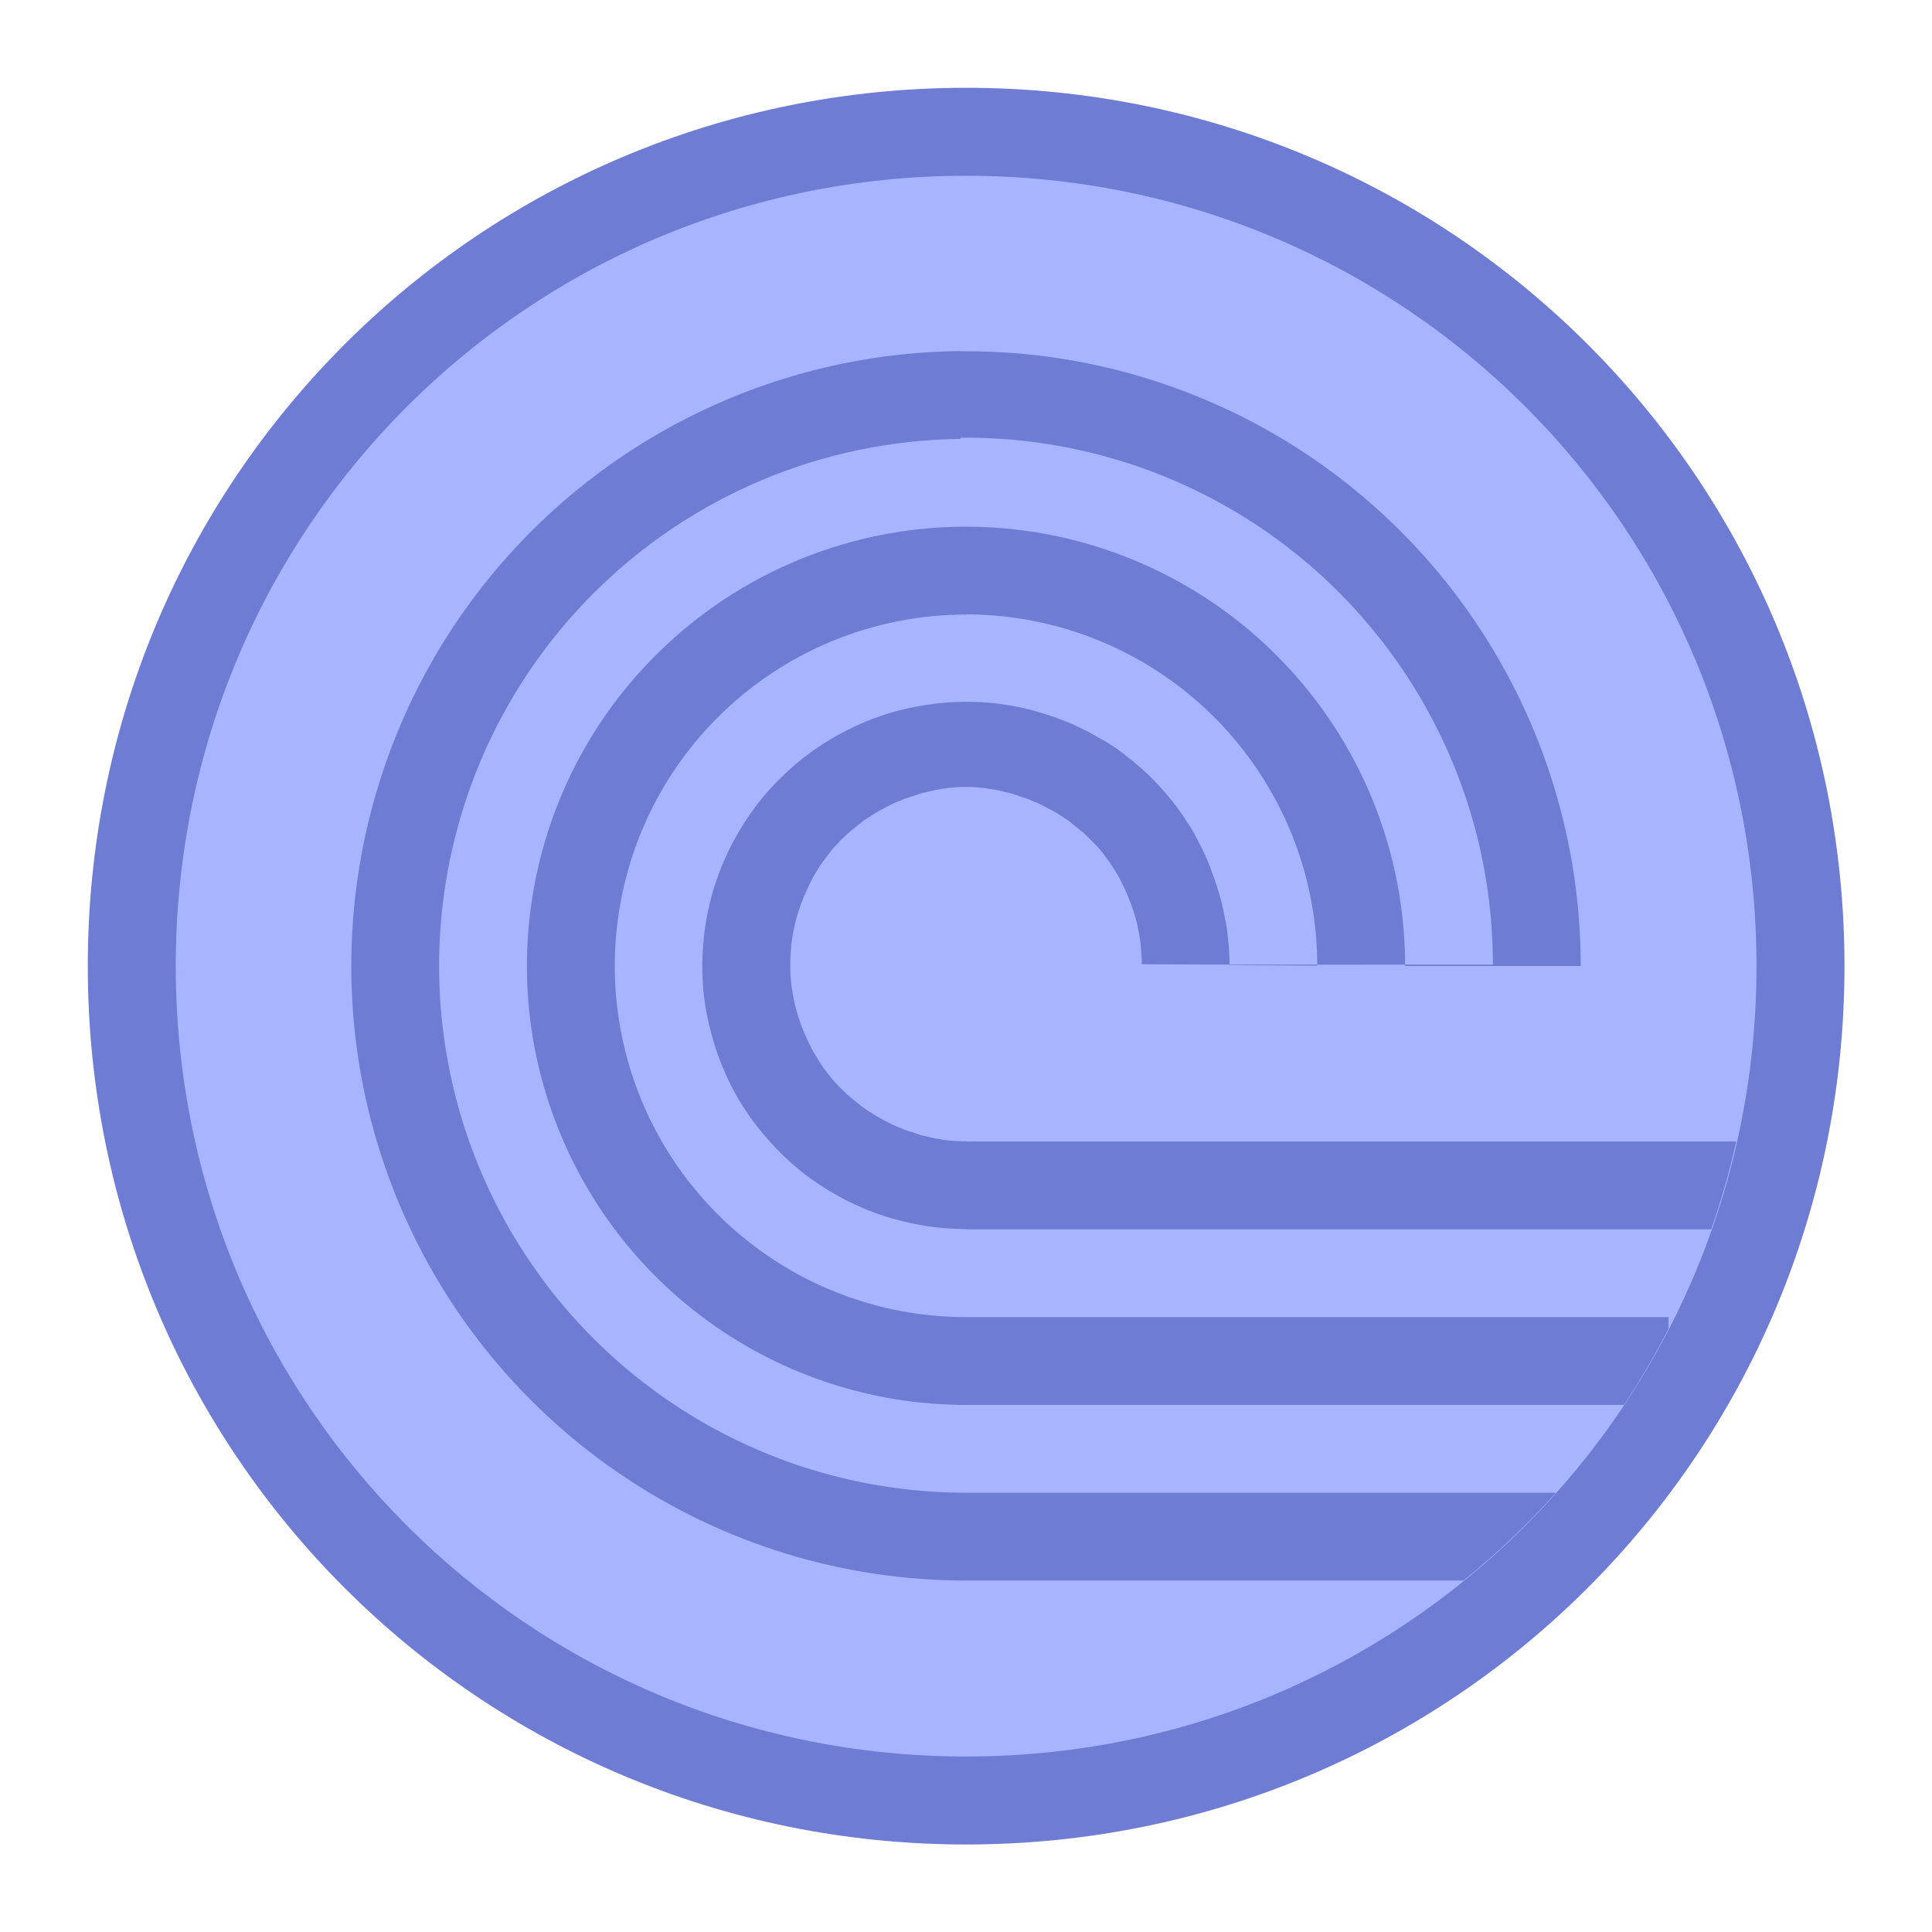 <?xml version="1.0" encoding="UTF-8" standalone="no"?>
<svg
   height="22"
   viewBox="0 0 22 22"
   width="22"
   version="1.1"
   id="svg6"
   sodipodi:docname="alt-torrents.svg"
   inkscape:version="1.3.2 (091e20ef0f, 2023-11-25, custom)"
   xml:space="preserve"
   xmlns:inkscape="http://www.inkscape.org/namespaces/inkscape"
   xmlns:sodipodi="http://sodipodi.sourceforge.net/DTD/sodipodi-0.dtd"
   xmlns="http://www.w3.org/2000/svg"
   xmlns:svg="http://www.w3.org/2000/svg"
   xmlns:rdf="http://www.w3.org/1999/02/22-rdf-syntax-ns#"
   xmlns:cc="http://creativecommons.org/ns#"
   xmlns:dc="http://purl.org/dc/elements/1.1/"><sodipodi:namedview
     pagecolor="#ffffff"
     bordercolor="#666666"
     borderopacity="1"
     objecttolerance="10"
     gridtolerance="10"
     guidetolerance="10"
     inkscape:pageopacity="0"
     inkscape:pageshadow="2"
     inkscape:window-width="2560"
     inkscape:window-height="1364"
     id="namedview8"
     showgrid="true"
     inkscape:zoom="32"
     inkscape:cx="14.765625"
     inkscape:cy="6.03125"
     inkscape:window-x="0"
     inkscape:window-y="0"
     inkscape:window-maximized="1"
     inkscape:current-layer="g1470"
     inkscape:showpageshadow="2"
     inkscape:pagecheckerboard="0"
     inkscape:deskcolor="#d1d1d1"><inkscape:grid
       type="xygrid"
       id="grid817"
       originx="0"
       originy="0"
       spacingy="1"
       spacingx="1"
       units="px"
       visible="true" /></sodipodi:namedview><defs
     id="defs2"><style
       type="text/css"
       id="current-color-scheme">
      .ColorScheme-Text {
        color:#36404d;
      }
      </style><style
       type="text/css"
       id="current-color-scheme-79">
      .ColorScheme-Text {
        color:#36404d;
      }
      </style><style
       type="text/css"
       id="current-color-scheme-67">
      .ColorScheme-Text {
        color:#122036;
      }
      </style><style
       type="text/css"
       id="current-color-scheme-7">
      .ColorScheme-Text {
        color:#122036;
      }
      </style><style
       type="text/css"
       id="current-color-scheme-5">
      .ColorScheme-Text {
        color:#122036;
      }
      </style><style
       type="text/css"
       id="current-color-scheme-6">
      .ColorScheme-Text {
        color:#122036;
      }
      </style><style
       type="text/css"
       id="current-color-scheme-1">
      .ColorScheme-Text {
        color:#122036;
      }
      </style><style
       id="current-color-scheme-10"
       type="text/css">
      .ColorScheme-Text {
        color:#122036;
      }
      </style><style
       id="current-color-scheme-5-7"
       type="text/css">
      .ColorScheme-Text {
        color:#122036;
      }
      </style><style
       id="current-color-scheme-1-2"
       type="text/css">
      .ColorScheme-Text {
        color:#122036;
      }
      </style><style
       type="text/css"
       id="current-color-scheme-10-9">
      .ColorScheme-Text {
        color:#122036;
      }
      </style><style
       type="text/css"
       id="current-color-scheme-29">
      .ColorScheme-Text {
        color:#36404d;
      }
      </style><style
       type="text/css"
       id="current-color-scheme-67-1">
      .ColorScheme-Text {
        color:#122036;
      }
      </style><style
       type="text/css"
       id="current-color-scheme-7-2">
      .ColorScheme-Text {
        color:#122036;
      }
      </style><style
       type="text/css"
       id="current-color-scheme-5-70">
      .ColorScheme-Text {
        color:#122036;
      }
      </style><style
       type="text/css"
       id="current-color-scheme-6-9">
      .ColorScheme-Text {
        color:#122036;
      }
      </style><style
       type="text/css"
       id="current-color-scheme-1-3">
      .ColorScheme-Text {
        color:#122036;
      }
      </style><style
       id="current-color-scheme-10-6"
       type="text/css">
      .ColorScheme-Text {
        color:#122036;
      }
      </style><style
       id="current-color-scheme-5-7-0"
       type="text/css">
      .ColorScheme-Text {
        color:#122036;
      }
      </style><style
       id="current-color-scheme-1-2-6"
       type="text/css">
      .ColorScheme-Text {
        color:#122036;
      }
      </style><style
       type="text/css"
       id="current-color-scheme-10-9-2">
      .ColorScheme-Text {
        color:#122036;
      }
      </style><style
       type="text/css"
       id="current-color-scheme-2">
      .ColorScheme-Text {
        color:#36404d;
      }
      </style><style
       type="text/css"
       id="current-color-scheme-67-9">
      .ColorScheme-Text {
        color:#122036;
      }
      </style><style
       type="text/css"
       id="current-color-scheme-7-1">
      .ColorScheme-Text {
        color:#122036;
      }
      </style><style
       type="text/css"
       id="current-color-scheme-5-2">
      .ColorScheme-Text {
        color:#122036;
      }
      </style><style
       type="text/css"
       id="current-color-scheme-6-7">
      .ColorScheme-Text {
        color:#122036;
      }
      </style><style
       type="text/css"
       id="current-color-scheme-1-0">
      .ColorScheme-Text {
        color:#122036;
      }
      </style><style
       id="current-color-scheme-10-93"
       type="text/css">
      .ColorScheme-Text {
        color:#122036;
      }
      </style><style
       id="current-color-scheme-5-7-6"
       type="text/css">
      .ColorScheme-Text {
        color:#122036;
      }
      </style><style
       id="current-color-scheme-1-2-0"
       type="text/css">
      .ColorScheme-Text {
        color:#122036;
      }
      </style><style
       type="text/css"
       id="current-color-scheme-10-9-6">
      .ColorScheme-Text {
        color:#122036;
      }
      </style><style
       type="text/css"
       id="current-color-scheme-20">
      .ColorScheme-Text {
        color:#122036;
      }
      </style><style
       type="text/css"
       id="current-color-scheme-1-23">
      .ColorScheme-Text {
        color:#122036;
      }
      </style><style
       id="current-color-scheme-10-7"
       type="text/css">
      .ColorScheme-Text {
        color:#122036;
      }
      </style><style
       id="current-color-scheme-6-5"
       type="text/css">
      .ColorScheme-Text {
        color:#122036;
      }
      </style><style
       id="current-color-scheme-1-9"
       type="text/css">
      .ColorScheme-Text {
        color:#122036;
      }
      </style><style
       type="text/css"
       id="current-color-scheme-10-1">
      .ColorScheme-Text {
        color:#122036;
      }
      </style><style
       id="current-color-scheme-56"
       type="text/css">
      .ColorScheme-Text {
        color:#122036;
      }
      </style><style
       id="current-color-scheme-1-91"
       type="text/css">
      .ColorScheme-Text {
        color:#122036;
      }
      </style><style
       type="text/css"
       id="current-color-scheme-10-2">
      .ColorScheme-Text {
        color:#122036;
      }
      </style><style
       type="text/css"
       id="current-color-scheme-5-9">
      .ColorScheme-Text {
        color:#122036;
      }
      </style><style
       type="text/css"
       id="current-color-scheme-1-2-2">
      .ColorScheme-Text {
        color:#122036;
      }
      </style><style
       id="current-color-scheme-10-9-28"
       type="text/css">
      .ColorScheme-Text {
        color:#122036;
      }
      </style><style
       id="current-color-scheme-6-7-9"
       type="text/css">
      .ColorScheme-Text {
        color:#122036;
      }
      </style><style
       id="current-color-scheme-1-9-0"
       type="text/css">
      .ColorScheme-Text {
        color:#122036;
      }
      </style><style
       type="text/css"
       id="current-color-scheme-10-1-9">
      .ColorScheme-Text {
        color:#122036;
      }
      </style><style
       type="text/css"
       id="current-color-scheme-59">
      .ColorScheme-Text {
        color:#36404d;
      }
      </style><style
       type="text/css"
       id="current-color-scheme-93">
      .ColorScheme-Text {
        color:#122036;
      }
      </style><style
       id="current-color-scheme-675"
       type="text/css">
      .ColorScheme-Text {
        color:#122036;
      }
      </style><style
       id="current-color-scheme-1-1"
       type="text/css">
      .ColorScheme-Text {
        color:#122036;
      }
      </style><style
       type="text/css"
       id="current-color-scheme-10-94">
      .ColorScheme-Text {
        color:#122036;
      }
      </style><style
       type="text/css"
       id="current-color-scheme-5-78">
      .ColorScheme-Text {
        color:#122036;
      }
      </style><style
       type="text/css"
       id="current-color-scheme-1-2-4">
      .ColorScheme-Text {
        color:#122036;
      }
      </style><style
       id="current-color-scheme-10-9-5"
       type="text/css">
      .ColorScheme-Text {
        color:#122036;
      }
      </style><style
       id="current-color-scheme-9"
       type="text/css">
      .ColorScheme-Text {
        color:#122036;
      }
      </style><style
       id="current-color-scheme-2-0"
       type="text/css">
      .ColorScheme-Text {
        color:#122036;
      }
      </style><style
       id="current-color-scheme-4"
       type="text/css">
      .ColorScheme-Text {
        color:#122036;
      }
      </style><style
       id="current-color-scheme-7-3"
       type="text/css">
      .ColorScheme-Text {
        color:#122036;
      }
      </style><style
       id="current-color-scheme-5-0"
       type="text/css">
      .ColorScheme-Text {
        color:#122036;
      }
      </style><style
       type="text/css"
       id="current-color-scheme-9-6">
      .ColorScheme-Text {
        color:#122036;
      }
      </style><style
       type="text/css"
       id="current-color-scheme-1-29">
      .ColorScheme-Text {
        color:#122036;
      }
      </style><style
       id="current-color-scheme-10-90"
       type="text/css">
      .ColorScheme-Text {
        color:#122036;
      }
      </style><style
       type="text/css"
       id="current-color-scheme-6-6">
      .ColorScheme-Text {
        color:#122036;
      }
      </style><style
       type="text/css"
       id="current-color-scheme-7-1-1">
      .ColorScheme-Text {
        color:#122036;
      }
      </style><style
       type="text/css"
       id="current-color-scheme-5-2-06">
      .ColorScheme-Text {
        color:#122036;
      }
      </style><style
       id="current-color-scheme-67-3"
       type="text/css">
      .ColorScheme-Text {
        color:#122036;
      }
      </style><style
       type="text/css"
       id="current-color-scheme-3">
      .ColorScheme-Text {
        color:#122036;
      }
      </style><style
       type="text/css"
       id="current-color-scheme-7-5">
      .ColorScheme-Text {
        color:#122036;
      }
      </style><style
       type="text/css"
       id="current-color-scheme-5-6">
      .ColorScheme-Text {
        color:#122036;
      }
      </style><style
       id="current-color-scheme-9-9"
       type="text/css">
      .ColorScheme-Text {
        color:#122036;
      }
      </style><style
       id="current-color-scheme-1-8"
       type="text/css">
      .ColorScheme-Text {
        color:#122036;
      }
      </style><style
       type="text/css"
       id="current-color-scheme-10-7-20">
      .ColorScheme-Text {
        color:#122036;
      }
      </style><style
       id="current-color-scheme-6-2"
       type="text/css">
      .ColorScheme-Text {
        color:#122036;
      }
      </style><style
       id="current-color-scheme-7-1-8"
       type="text/css">
      .ColorScheme-Text {
        color:#122036;
      }
      </style><style
       id="current-color-scheme-5-2-2"
       type="text/css">
      .ColorScheme-Text {
        color:#122036;
      }
      </style><style
       id="current-color-scheme-13"
       type="text/css">
      .ColorScheme-Text {
        color:#122036;
      }
      </style><style
       id="current-color-scheme-7-2-61"
       type="text/css">
      .ColorScheme-Text {
        color:#122036;
      }
      </style><style
       id="current-color-scheme-5-1"
       type="text/css">
      .ColorScheme-Text {
        color:#122036;
      }
      </style><style
       type="text/css"
       id="current-color-scheme-9-5">
      .ColorScheme-Text {
        color:#122036;
      }
      </style><style
       type="text/css"
       id="current-color-scheme-1-9-5">
      .ColorScheme-Text {
        color:#122036;
      }
      </style><style
       id="current-color-scheme-10-91"
       type="text/css">
      .ColorScheme-Text {
        color:#122036;
      }
      </style><style
       type="text/css"
       id="current-color-scheme-6-4">
      .ColorScheme-Text {
        color:#122036;
      }
      </style><style
       type="text/css"
       id="current-color-scheme-7-1-9">
      .ColorScheme-Text {
        color:#122036;
      }
      </style><style
       type="text/css"
       id="current-color-scheme-5-2-1">
      .ColorScheme-Text {
        color:#122036;
      }
      </style><style
       id="current-color-scheme-56-5"
       type="text/css">
      .ColorScheme-Text {
        color:#122036;
      }
      </style><style
       id="current-color-scheme-1-291"
       type="text/css">
      .ColorScheme-Text {
        color:#122036;
      }
      </style><style
       type="text/css"
       id="current-color-scheme-10-2-4">
      .ColorScheme-Text {
        color:#122036;
      }
      </style><style
       type="text/css"
       id="current-color-scheme-5-7-7">
      .ColorScheme-Text {
        color:#122036;
      }
      </style><style
       type="text/css"
       id="current-color-scheme-1-2-0-6">
      .ColorScheme-Text {
        color:#122036;
      }
      </style><style
       id="current-color-scheme-10-9-9"
       type="text/css">
      .ColorScheme-Text {
        color:#122036;
      }
      </style><style
       id="current-color-scheme-9-3"
       type="text/css">
      .ColorScheme-Text {
        color:#122036;
      }
      </style><style
       id="current-color-scheme-2-6"
       type="text/css">
      .ColorScheme-Text {
        color:#122036;
      }
      </style><style
       id="current-color-scheme-4-0"
       type="text/css">
      .ColorScheme-Text {
        color:#122036;
      }
      </style><style
       id="current-color-scheme-7-6"
       type="text/css">
      .ColorScheme-Text {
        color:#122036;
      }
      </style><style
       id="current-color-scheme-5-0-2"
       type="text/css">
      .ColorScheme-Text {
        color:#122036;
      }
      </style><style
       type="text/css"
       id="current-color-scheme-9-6-6">
      .ColorScheme-Text {
        color:#122036;
      }
      </style><style
       type="text/css"
       id="current-color-scheme-1-29-1">
      .ColorScheme-Text {
        color:#122036;
      }
      </style><style
       id="current-color-scheme-10-90-8"
       type="text/css">
      .ColorScheme-Text {
        color:#122036;
      }
      </style><style
       type="text/css"
       id="current-color-scheme-6-7-5">
      .ColorScheme-Text {
        color:#122036;
      }
      </style><style
       type="text/css"
       id="current-color-scheme-7-1-92">
      .ColorScheme-Text {
        color:#122036;
      }
      </style><style
       type="text/css"
       id="current-color-scheme-5-2-0">
      .ColorScheme-Text {
        color:#122036;
      }
      </style><style
       id="current-color-scheme-67-2"
       type="text/css">
      .ColorScheme-Text {
        color:#122036;
      }
      </style><style
       type="text/css"
       id="current-color-scheme-3-3">
      .ColorScheme-Text {
        color:#122036;
      }
      </style><style
       type="text/css"
       id="current-color-scheme-7-5-7">
      .ColorScheme-Text {
        color:#122036;
      }
      </style><style
       type="text/css"
       id="current-color-scheme-5-6-5">
      .ColorScheme-Text {
        color:#122036;
      }
      </style><style
       id="current-color-scheme-9-9-9"
       type="text/css">
      .ColorScheme-Text {
        color:#122036;
      }
      </style><style
       id="current-color-scheme-1-8-2"
       type="text/css">
      .ColorScheme-Text {
        color:#122036;
      }
      </style><style
       type="text/css"
       id="current-color-scheme-10-7-2">
      .ColorScheme-Text {
        color:#122036;
      }
      </style><style
       id="current-color-scheme-6-2-8"
       type="text/css">
      .ColorScheme-Text {
        color:#122036;
      }
      </style><style
       id="current-color-scheme-7-1-8-9"
       type="text/css">
      .ColorScheme-Text {
        color:#122036;
      }
      </style><style
       id="current-color-scheme-5-2-2-7"
       type="text/css">
      .ColorScheme-Text {
        color:#122036;
      }
      </style><style
       id="current-color-scheme-13-3"
       type="text/css">
      .ColorScheme-Text {
        color:#122036;
      }
      </style><style
       id="current-color-scheme-7-2-6"
       type="text/css">
      .ColorScheme-Text {
        color:#122036;
      }
      </style><style
       id="current-color-scheme-5-1-1"
       type="text/css">
      .ColorScheme-Text {
        color:#122036;
      }
      </style><style
       type="text/css"
       id="current-color-scheme-9-5-2">
      .ColorScheme-Text {
        color:#122036;
      }
      </style><style
       type="text/css"
       id="current-color-scheme-1-9-9">
      .ColorScheme-Text {
        color:#122036;
      }
      </style><style
       id="current-color-scheme-10-91-3"
       type="text/css">
      .ColorScheme-Text {
        color:#122036;
      }
      </style><style
       type="text/css"
       id="current-color-scheme-6-4-1">
      .ColorScheme-Text {
        color:#122036;
      }
      </style><style
       type="text/css"
       id="current-color-scheme-7-1-9-9">
      .ColorScheme-Text {
        color:#122036;
      }
      </style><style
       type="text/css"
       id="current-color-scheme-5-2-1-4">
      .ColorScheme-Text {
        color:#122036;
      }
      </style><style
       type="text/css"
       id="current-color-scheme-6753">
      .ColorScheme-Text {
        color:#122036;
      }
      </style><style
       id="current-color-scheme-5-5"
       type="text/css">
      .ColorScheme-Text {
        color:#122036;
      }
      </style><style
       id="current-color-scheme-2-62"
       type="text/css">
      .ColorScheme-Text {
        color:#122036;
      }
      </style><style
       id="current-color-scheme-1-912"
       type="text/css">
      .ColorScheme-Text {
        color:#122036;
      }
      </style><style
       type="text/css"
       id="current-color-scheme-10-70">
      .ColorScheme-Text {
        color:#122036;
      }
      </style><style
       id="current-color-scheme-0"
       type="text/css">
      .ColorScheme-Text {
        color:#122036;
      }
      </style><style
       id="current-color-scheme-26"
       type="text/css">
      .ColorScheme-Text {
        color:#122036;
      }
      </style><style
       id="current-color-scheme-7-9"
       type="text/css">
      .ColorScheme-Text {
        color:#122036;
      }
      </style></defs><g
     id="g1470"
     transform="translate(3.704,-289.062)"><g
       inkscape:label="Capa 1"
       id="layer1-6"
       transform="matrix(3.78,0,0,3.78,-4.704,288.062)"><path
         id="rect15701-1"
         style="opacity:1;fill:#6e7cd4;fill-opacity:1;stroke-width:0.529;stroke-linecap:round;stroke-linejoin:round;stroke-miterlimit:1.8;paint-order:fill markers stroke;stop-color:#000000"
         d="m 3.175,0.529 c 1.466,0 2.646,1.18 2.646,2.646 0,1.466 -1.18,2.646 -2.646,2.646 -1.466,0 -2.646,-1.18 -2.646,-2.646 0,-1.466 1.18,-2.646 2.646,-2.646 z" /><path
         id="rect15701-2-8"
         style="fill:#a7b4ff;stroke-width:0.476;stroke-linecap:round;stroke-linejoin:round;stroke-miterlimit:1.8;paint-order:fill markers stroke;stop-color:#000000;fill-opacity:1"
         d="m 3.175,0.794 c 1.319,0 2.381,1.062 2.381,2.381 0,1.319 -1.062,2.381 -2.381,2.381 -1.319,0 -2.381,-1.062 -2.381,-2.381 0,-1.319 1.062,-2.381 2.381,-2.381 z" /></g><path
       id="rect15701-2-8-8"
       style="fill:#6e7cd4;fill-opacity:1;stroke:none;stroke-width:1.8;stroke-linecap:round;stroke-linejoin:round;stroke-miterlimit:1.8;stroke-opacity:1;paint-order:fill markers stroke;stop-color:#000000"
       d="m 7.23,293.06 c -1.833,0.018 -3.587,0.754 -4.883,2.051 -2.002,2.002 -2.601,5.013 -1.518,7.629 1.084,2.615 3.636,4.32 6.467,4.32 h 5.666 c 0.376,-0.305 0.728,-0.639 1.051,-1 H 7.296 c -2.426,0 -4.614,-1.461 -5.543,-3.703 -0.929,-2.242 -0.415,-4.823 1.301,-6.539 1.11,-1.11 2.61,-1.741 4.18,-1.758 v -0.014 c 0.809,-0.008 1.612,0.147 2.359,0.457 2.242,0.929 3.703,3.116 3.703,5.543 h -1 v 0.002 0.004 0.002 0.002 0.002 0.002 0.002 h 2 c 7e-6,-2.831 -1.705,-5.383 -4.32,-6.467 -0.87,-0.361 -1.804,-0.542 -2.746,-0.533 z m 5.066,6.986 c -0.005,-2.017 -1.222,-3.833 -3.086,-4.605 -0.582,-0.242 -1.205,-0.371 -1.836,-0.381 -1.353,-0.021 -2.657,0.508 -3.613,1.465 -1.43,1.43 -1.858,3.581 -1.084,5.449 0.774,1.868 2.597,3.086 4.619,3.086 h 7.492 c 0.185,-0.278 0.354,-0.568 0.508,-0.867 v -0.133 H 7.296 c -1.618,0 -3.076,-0.974 -3.695,-2.469 -0.619,-1.495 -0.277,-3.215 0.867,-4.359 0.75,-0.75 1.767,-1.172 2.828,-1.172 v -0.002 c 0.525,0 1.046,0.104 1.531,0.305 1.49,0.618 2.464,2.07 2.469,3.684 z m -1,0 h -1 v 0.002 0.002 0.002 l 1,0.006 v -0.002 -0.002 -0.002 -0.004 z m -1,0 v -0.002 -0.006 -0.002 -0.002 -0.002 -0.002 -0.002 -0.002 -0.002 -0.002 -0.002 -0.002 -0.002 -0.002 -0.002 -0.002 -0.002 -0.002 -0.002 -0.002 -0.002 -0.002 -0.002 c -4.63e-4,-0.02 -0.001,-0.04 -0.002,-0.06 -0.001,-0.021 -0.002,-0.042 -0.004,-0.062 -0.001,-0.02 -0.002,-0.04 -0.004,-0.061 -0.002,-0.02 -0.004,-0.04 -0.006,-0.06 -0.002,-0.02 -0.004,-0.04 -0.006,-0.06 -0.002,-0.02 -0.005,-0.04 -0.008,-0.06 -0.003,-0.02 -0.006,-0.04 -0.01,-0.06 -0.004,-0.02 -0.008,-0.039 -0.012,-0.059 -0.004,-0.02 -0.008,-0.04 -0.012,-0.06 -0.004,-0.02 -0.008,-0.039 -0.012,-0.059 -0.004,-0.02 -0.009,-0.04 -0.014,-0.06 -0.005,-0.02 -0.01,-0.039 -0.016,-0.059 -0.006,-0.02 -0.012,-0.039 -0.018,-0.059 -0.006,-0.02 -0.012,-0.039 -0.018,-0.059 -0.006,-0.019 -0.012,-0.038 -0.018,-0.057 -0.007,-0.02 -0.014,-0.039 -0.021,-0.059 -0.007,-0.019 -0.014,-0.038 -0.021,-0.057 -0.007,-0.019 -0.014,-0.038 -0.021,-0.057 -0.008,-0.019 -0.015,-0.038 -0.023,-0.057 -0.008,-0.019 -0.017,-0.038 -0.025,-0.057 -0.008,-0.018 -0.017,-0.036 -0.025,-0.055 -0.009,-0.018 -0.018,-0.037 -0.027,-0.055 -0.009,-0.018 -0.018,-0.035 -0.027,-0.053 -0.01,-0.018 -0.019,-0.037 -0.029,-0.055 -0.01,-0.018 -0.019,-0.037 -0.029,-0.055 -0.01,-0.018 -0.021,-0.035 -0.031,-0.053 -0.011,-0.016 -0.022,-0.033 -0.033,-0.049 -0.011,-0.017 -0.022,-0.034 -0.033,-0.051 -0.011,-0.017 -0.022,-0.034 -0.033,-0.051 -0.012,-0.017 -0.025,-0.034 -0.037,-0.051 -0.012,-0.016 -0.023,-0.033 -0.035,-0.049 -0.012,-0.016 -0.025,-0.031 -0.037,-0.047 -0.013,-0.016 -0.026,-0.031 -0.039,-0.047 -0.013,-0.016 -0.026,-0.031 -0.039,-0.047 -0.014,-0.016 -0.027,-0.031 -0.041,-0.047 -0.014,-0.015 -0.027,-0.03 -0.041,-0.045 -0.014,-0.015 -0.027,-0.029 -0.041,-0.043 -0.014,-0.015 -0.028,-0.03 -0.043,-0.045 -0.015,-0.015 -0.03,-0.029 -0.045,-0.043 -0.015,-0.014 -0.03,-0.028 -0.045,-0.041 -0.015,-0.014 -0.03,-0.028 -0.045,-0.041 -0.015,-0.013 -0.031,-0.026 -0.047,-0.039 -0.015,-0.013 -0.031,-0.026 -0.047,-0.039 -0.016,-0.013 -0.031,-0.025 -0.047,-0.037 -0.016,-0.013 -0.032,-0.026 -0.049,-0.039 -0.016,-0.013 -0.032,-0.025 -0.049,-0.037 -0.017,-0.012 -0.034,-0.024 -0.051,-0.035 -0.017,-0.011 -0.034,-0.022 -0.051,-0.033 -0.017,-0.011 -0.034,-0.021 -0.051,-0.031 -0.017,-0.01 -0.035,-0.02 -0.053,-0.029 -0.017,-0.01 -0.035,-0.02 -0.053,-0.029 -0.017,-0.011 -0.035,-0.021 -0.053,-0.031 -0.018,-0.01 -0.036,-0.02 -0.055,-0.029 -0.018,-0.009 -0.036,-0.018 -0.055,-0.027 -0.018,-0.009 -0.036,-0.018 -0.055,-0.027 -0.018,-0.009 -0.036,-0.017 -0.055,-0.025 -0.019,-0.008 -0.038,-0.016 -0.057,-0.023 -0.078,-0.032 -0.158,-0.061 -0.238,-0.086 -0.08,-0.026 -0.161,-0.049 -0.242,-0.068 -0.082,-0.018 -0.165,-0.033 -0.248,-0.045 -0.084,-0.012 -0.168,-0.021 -0.252,-0.025 -0.084,-0.004 -0.168,-0.005 -0.252,-0.002 -0.084,0.002 -0.168,0.008 -0.252,0.018 -0.084,0.01 -0.167,0.023 -0.25,0.039 -0.082,0.016 -0.164,0.036 -0.244,0.059 -0.081,0.023 -0.161,0.05 -0.24,0.08 -0.078,0.03 -0.155,0.063 -0.23,0.1 -0.076,0.037 -0.15,0.076 -0.223,0.119 -0.073,0.043 -0.144,0.088 -0.213,0.137 -0.069,0.049 -0.135,0.1 -0.199,0.154 -0.064,0.055 -0.126,0.112 -0.186,0.172 -0.06,0.059 -0.117,0.121 -0.172,0.186 -0.054,0.064 -0.106,0.131 -0.154,0.199 -0.049,0.069 -0.094,0.14 -0.137,0.213 -0.043,0.072 -0.083,0.147 -0.119,0.223 -0.036,0.075 -0.07,0.152 -0.1,0.23 -0.03,0.079 -0.057,0.159 -0.08,0.24 -0.023,0.081 -0.042,0.162 -0.059,0.244 -0.017,0.083 -0.03,0.166 -0.039,0.25 -0.009,0.084 -0.015,0.168 -0.018,0.252 -0.003,0.085 -0.002,0.169 0.002,0.254 0.005,0.084 0.013,0.168 0.025,0.252 0.012,0.083 0.028,0.166 0.047,0.248 0.019,0.082 0.041,0.162 0.066,0.242 0.025,0.081 0.054,0.16 0.086,0.238 0.032,0.078 0.067,0.154 0.105,0.229 0.039,0.075 0.08,0.148 0.125,0.219 0.045,0.072 0.093,0.141 0.145,0.209 0.051,0.067 0.104,0.131 0.16,0.193 0.056,0.063 0.115,0.124 0.176,0.182 0.061,0.058 0.124,0.113 0.189,0.166 0.066,0.052 0.135,0.102 0.205,0.148 0.07,0.047 0.141,0.09 0.215,0.131 0.074,0.041 0.149,0.079 0.227,0.113 0.077,0.035 0.155,0.066 0.234,0.094 0.079,0.027 0.159,0.052 0.24,0.072 0.082,0.021 0.165,0.039 0.248,0.053 0.083,0.015 0.166,0.026 0.25,0.033 0.084,0.007 0.168,0.011 0.252,0.012 v 0.002 h 8.49 c 0.114,-0.325 0.208,-0.659 0.285,-1 H 7.296 v -0.002 c -0.035,0 -0.069,-1.8e-4 -0.104,-0.002 -0.034,-0.002 -0.068,-0.004 -0.102,-0.008 -0.034,-0.003 -0.066,-0.009 -0.1,-0.016 -0.017,-0.002 -0.034,-0.004 -0.051,-0.008 -0.016,-0.003 -0.033,-0.008 -0.049,-0.012 -0.033,-0.008 -0.064,-0.014 -0.096,-0.021 -0.016,-0.004 -0.032,-0.009 -0.049,-0.016 -0.016,-0.004 -0.031,-0.009 -0.047,-0.016 -0.016,-0.004 -0.031,-0.01 -0.047,-0.014 -0.016,-0.004 -0.032,-0.012 -0.047,-0.016 -0.015,-0.004 -0.03,-0.012 -0.045,-0.019 -0.015,-0.008 -0.03,-0.01 -0.045,-0.018 -0.015,-0.008 -0.03,-0.012 -0.045,-0.019 -0.015,-0.008 -0.03,-0.016 -0.045,-0.023 -0.015,-0.008 -0.029,-0.014 -0.043,-0.021 -0.014,-0.008 -0.029,-0.016 -0.043,-0.023 -0.014,-0.008 -0.027,-0.016 -0.041,-0.023 -0.014,-0.008 -0.029,-0.018 -0.043,-0.025 -0.014,-0.008 -0.027,-0.016 -0.041,-0.027 -0.014,-0.008 -0.026,-0.014 -0.039,-0.025 -0.013,-0.008 -0.028,-0.02 -0.041,-0.027 -0.013,-0.008 -0.024,-0.018 -0.037,-0.029 -0.013,-0.011 -0.027,-0.02 -0.039,-0.031 -0.013,-0.011 -0.025,-0.018 -0.037,-0.029 -0.012,-0.011 -0.025,-0.02 -0.037,-0.031 -0.012,-0.011 -0.023,-0.018 -0.035,-0.029 -0.012,-0.011 -0.024,-0.024 -0.035,-0.035 -0.012,-0.011 -0.024,-0.022 -0.035,-0.033 -0.011,-0.011 -0.022,-0.022 -0.033,-0.033 -0.011,-0.011 -0.022,-0.024 -0.033,-0.035 -0.011,-0.011 -0.021,-0.022 -0.031,-0.033 -0.01,-0.011 -0.021,-0.028 -0.031,-0.039 -0.01,-0.011 -0.019,-0.022 -0.029,-0.037 -0.01,-0.011 -0.02,-0.027 -0.029,-0.039 -0.01,-0.011 -0.02,-0.023 -0.029,-0.039 -0.009,-0.011 -0.018,-0.026 -0.027,-0.041 -0.009,-0.015 -0.017,-0.027 -0.025,-0.039 -0.009,-0.015 -0.017,-0.027 -0.025,-0.041 -0.008,-0.015 -0.017,-0.03 -0.025,-0.043 -0.008,-0.015 -0.016,-0.027 -0.023,-0.041 -0.008,-0.015 -0.014,-0.03 -0.021,-0.043 -0.007,-0.015 -0.014,-0.03 -0.021,-0.043 -0.007,-0.015 -0.015,-0.03 -0.021,-0.045 -0.007,-0.015 -0.013,-0.03 -0.02,-0.045 -0.006,-0.015 -0.012,-0.03 -0.018,-0.045 -0.006,-0.015 -0.012,-0.03 -0.018,-0.045 -0.006,-0.015 -0.01,-0.03 -0.016,-0.047 -0.005,-0.015 -0.011,-0.03 -0.016,-0.047 -0.005,-0.015 -0.009,-0.03 -0.014,-0.047 -0.004,-0.015 -0.009,-0.034 -0.014,-0.049 -0.004,-0.015 -0.008,-0.03 -0.012,-0.047 -0.004,-0.015 -0.006,-0.034 -0.01,-0.049 -0.003,-0.015 -0.007,-0.034 -0.01,-0.049 -0.003,-0.015 -0.005,-0.034 -0.008,-0.051 -0.003,-0.015 -0.006,-0.03 -0.008,-0.049 -0.002,-0.015 -0.004,-0.034 -0.006,-0.051 -0.003,-0.03 -0.006,-0.058 -0.008,-0.088 -0.002,-0.034 -0.002,-0.069 -0.002,-0.104 0,-0.004 -1.1e-5,-0.009 0,-0.016 0,-0.019 -4.34e-4,-0.034 0,-0.053 3.16e-4,-0.015 0.001,-0.026 0.002,-0.037 0.002,-0.034 0.004,-0.068 0.008,-0.102 3.63e-4,-0.004 -4.52e-4,-0.009 0,-0.016 0.002,-0.015 0.004,-0.034 0.006,-0.051 0.002,-0.015 0.005,-0.034 0.008,-0.049 0.003,-0.015 0.005,-0.034 0.008,-0.051 0.003,-0.015 0.006,-0.034 0.01,-0.047 0.003,-0.015 0.006,-0.034 0.01,-0.049 0.004,-0.015 0.008,-0.034 0.012,-0.049 0.004,-0.015 0.009,-0.03 0.014,-0.047 0.004,-0.015 0.009,-0.03 0.014,-0.047 0.005,-0.015 0.01,-0.03 0.016,-0.047 0.005,-0.015 0.01,-0.03 0.016,-0.047 0.006,-0.015 0.012,-0.03 0.018,-0.045 0.006,-0.015 0.011,-0.03 0.018,-0.045 0.006,-0.015 0.013,-0.03 0.02,-0.045 0.007,-0.015 0.014,-0.034 0.021,-0.047 0.007,-0.015 0.014,-0.03 0.021,-0.043 0.007,-0.015 0.014,-0.03 0.021,-0.043 0.008,-0.015 0.015,-0.03 0.023,-0.043 0.008,-0.015 0.017,-0.026 0.025,-0.041 0.008,-0.015 0.017,-0.026 0.025,-0.041 0.009,-0.015 0.016,-0.027 0.025,-0.039 0.009,-0.015 0.018,-0.026 0.027,-0.041 0.009,-0.011 0.02,-0.022 0.029,-0.037 0.01,-0.011 0.019,-0.027 0.029,-0.039 0.01,-0.011 0.019,-0.027 0.029,-0.039 0.01,-0.011 0.021,-0.028 0.031,-0.039 0.01,-0.011 0.021,-0.022 0.031,-0.033 0.011,-0.011 0.022,-0.022 0.033,-0.033 0.011,-0.011 0.022,-0.024 0.033,-0.035 0.011,-0.011 0.024,-0.022 0.035,-0.033 0.012,-0.011 0.023,-0.024 0.035,-0.035 0.012,-0.011 0.023,-0.018 0.035,-0.029 0.012,-0.011 0.025,-0.024 0.037,-0.031 0.012,-0.011 0.025,-0.018 0.037,-0.029 0.013,-0.011 0.026,-0.02 0.039,-0.031 0.013,-0.011 0.024,-0.018 0.037,-0.029 0.013,-0.008 0.028,-0.02 0.041,-0.027 0.013,-0.008 0.026,-0.014 0.039,-0.025 0.014,-0.008 0.027,-0.02 0.041,-0.027 0.014,-0.008 0.029,-0.018 0.043,-0.025 0.014,-0.008 0.027,-0.016 0.041,-0.023 0.014,-0.008 0.029,-0.014 0.043,-0.021 0.014,-0.008 0.028,-0.016 0.043,-0.023 0.015,-0.008 0.03,-0.016 0.045,-0.023 0.015,-0.008 0.03,-0.014 0.045,-0.018 0.015,-0.008 0.03,-0.012 0.045,-0.019 0.015,-0.008 0.03,-0.012 0.045,-0.019 0.015,-0.004 0.031,-0.01 0.047,-0.014 0.016,-0.004 0.031,-0.012 0.047,-0.016 0.016,-0.004 0.031,-0.009 0.047,-0.016 0.016,-0.004 0.033,-0.012 0.049,-0.016 0.016,-0.004 0.031,-0.006 0.047,-0.01 0.016,-0.004 0.033,-0.008 0.049,-0.012 0.016,-0.003 0.032,-0.008 0.049,-0.012 0.016,-0.003 0.034,-0.004 0.051,-0.008 0.017,-0.003 0.032,-0.008 0.049,-0.008 0.017,-0.002 0.034,-0.004 0.051,-0.008 0.017,-0.002 0.034,-0.003 0.051,-0.004 0.017,-0.001 0.034,-0.005 0.051,-0.006 0.017,-8.7e-4 0.034,-0.002 0.051,-0.002 0.017,-4.1e-4 0.035,0 0.053,0 0.017,0 0.036,-4.1e-4 0.053,0 0.017,4.2e-4 0.034,9e-4 0.051,0.002 0.017,8.3e-4 0.034,0.005 0.051,0.006 0.017,10e-4 0.034,0.002 0.051,0.004 0.017,0.002 0.034,0.004 0.051,0.008 0.017,0.002 0.032,0.004 0.049,0.008 0.017,0.003 0.034,0.004 0.051,0.008 0.016,0.003 0.033,0.008 0.049,0.012 0.016,0.003 0.033,0.008 0.049,0.012 0.016,0.004 0.031,0.006 0.047,0.01 0.016,0.004 0.033,0.009 0.049,0.016 0.016,0.004 0.031,0.009 0.047,0.016 0.016,0.004 0.031,0.012 0.047,0.016 0.016,0.004 0.032,0.01 0.047,0.014 0.015,0.004 0.03,0.012 0.045,0.019 0.015,0.008 0.03,0.012 0.045,0.019 0.015,0.008 0.03,0.01 0.045,0.018 0.015,0.008 0.03,0.016 0.045,0.023 0.015,0.008 0.029,0.016 0.043,0.023 0.014,0.008 0.029,0.014 0.043,0.021 0.014,0.008 0.027,0.016 0.041,0.023 0.014,0.008 0.029,0.018 0.043,0.025 0.014,0.008 0.027,0.016 0.041,0.027 0.014,0.008 0.026,0.014 0.039,0.025 0.013,0.008 0.028,0.02 0.041,0.027 0.013,0.008 0.024,0.018 0.037,0.029 0.013,0.011 0.026,0.02 0.039,0.031 0.013,0.011 0.025,0.018 0.037,0.029 0.012,0.011 0.025,0.024 0.037,0.031 0.012,0.011 0.023,0.018 0.035,0.029 0.012,0.011 0.024,0.024 0.035,0.035 0.012,0.011 0.024,0.022 0.035,0.033 0.011,0.011 0.022,0.024 0.033,0.035 0.011,0.011 0.022,0.022 0.033,0.033 0.011,0.011 0.021,0.022 0.031,0.033 0.01,0.011 0.021,0.028 0.031,0.039 0.01,0.011 0.019,0.023 0.029,0.039 0.01,0.011 0.02,0.027 0.029,0.039 0.01,0.011 0.02,0.022 0.029,0.037 0.009,0.011 0.018,0.026 0.027,0.041 0.009,0.015 0.017,0.027 0.025,0.039 0.009,0.015 0.017,0.026 0.025,0.041 0.008,0.015 0.017,0.026 0.025,0.041 0.008,0.015 0.016,0.03 0.023,0.043 0.008,0.015 0.014,0.03 0.021,0.043 0.007,0.015 0.014,0.03 0.021,0.043 0.007,0.015 0.015,0.03 0.021,0.047 0.007,0.015 0.013,0.03 0.02,0.045 0.006,0.015 0.012,0.03 0.018,0.045 0.006,0.015 0.012,0.03 0.018,0.045 0.006,0.015 0.01,0.03 0.016,0.047 0.005,0.015 0.011,0.03 0.016,0.047 0.005,0.015 0.009,0.03 0.014,0.047 0.004,0.015 0.01,0.03 0.014,0.047 0.004,0.015 0.008,0.034 0.012,0.049 0.004,0.015 0.006,0.034 0.01,0.049 0.003,0.015 0.007,0.034 0.01,0.047 0.003,0.015 0.005,0.034 0.008,0.051 0.003,0.015 0.006,0.03 0.008,0.049 0.002,0.015 0.004,0.034 0.006,0.051 4.56e-4,0.004 -3.65e-4,0.009 0,0.016 0.003,0.034 0.006,0.067 0.008,0.102 5.49e-4,0.011 0.002,0.026 0.002,0.037 4.33e-4,0.019 0,0.034 0,0.053 z"
       sodipodi:nodetypes="ccccccccccccccccccccccccccccccccccccccccccccccccccccccccccccccccccccccccccccccccccccccccccccccccccccccccccccccccccccccccccccccccccccccccccccccccccccccccccccccccccccccccccccccccccccccccccccccccccccccccccccccsccccsscccccccccccccccccccccccccscccccccccccccccccccccccccccccssccssccscccccccccccccccccscccccsccsccsscccccscccccccccccccccssscscsccssccccccccccccccccccccccccccccc" /></g></svg>
